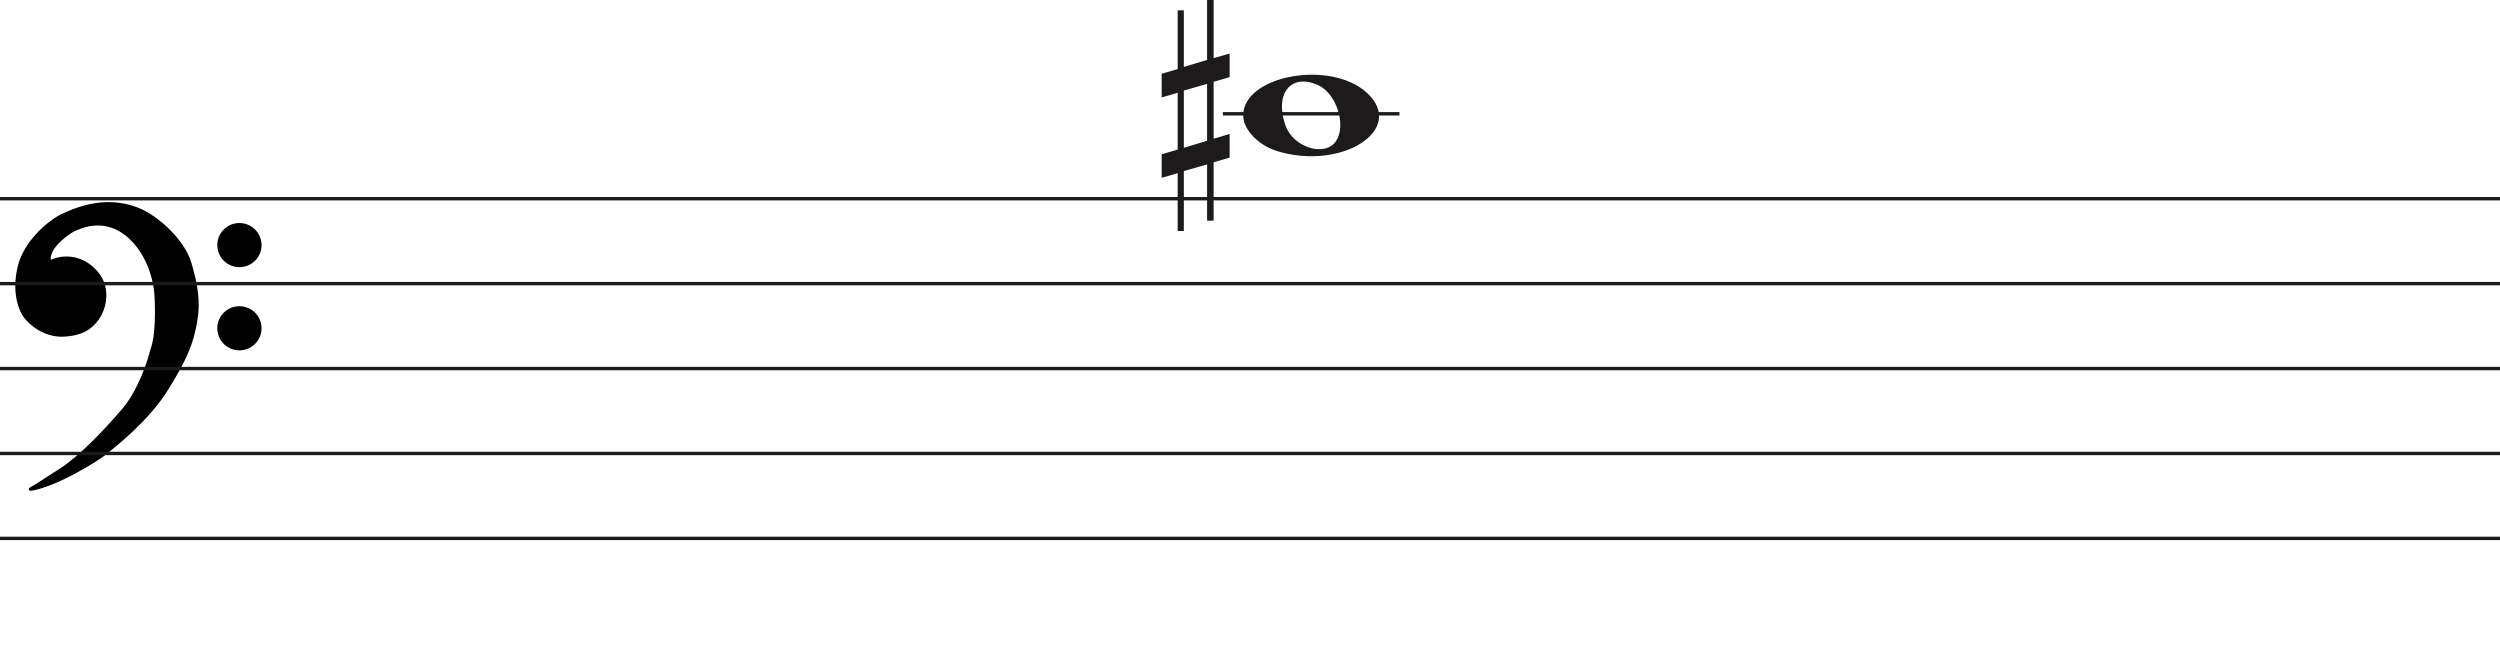 <svg width="736" height="196" viewBox="0 0 736 196" fill="none" xmlns="http://www.w3.org/2000/svg">
<path d="M31.123 133.24C28.796 135.193 16.47 142.891 8.976 144C11.102 142.891 11.773 142.225 17.589 138.565C23.306 134.967 30.34 127.694 36.268 120.817C41.01 115.315 43.911 106.619 44.768 102.959C46.289 99.32 46.222 91.164 45.999 87.54C45.961 84.028 44.41 75.605 38.505 70.014C31.123 63.026 23.629 66.909 22.287 67.352C20.944 67.796 16.358 71.013 15.016 73.897C13.943 76.204 14.569 76.929 15.016 77.003C19.273 75.117 23.35 76.2 25.872 78.001C28.668 79.998 31.017 82.993 30.794 87.54C30.615 91.179 28.824 93.863 27.482 95.194C24.686 98.3 20.199 98.633 17.701 98.633C11.661 98.3 7.865 93.974 7.075 92.643C6.746 92.088 3.608 87.097 5.733 78.445C7.481 71.326 14.159 65.763 17.477 63.914C28.103 58.478 35.597 59.73 40.406 61.584C46.446 63.914 53.99 71.124 55.841 77.446C57.693 83.769 58.638 88.76 57.519 94.861C56.401 100.962 54.835 105.177 49.13 114.384C43.426 123.59 34.031 130.8 31.123 133.24Z" fill="black"/>
<path d="M8.976 144L8.745 143.557C8.529 143.67 8.425 143.922 8.501 144.154C8.576 144.387 8.808 144.53 9.05 144.495L8.976 144ZM31.123 133.24L30.801 132.857L30.801 132.857L31.123 133.24ZM49.13 114.384L49.555 114.647L49.555 114.647L49.13 114.384ZM55.841 77.446L56.321 77.306L56.321 77.306L55.841 77.446ZM40.406 61.584L40.586 61.118L40.586 61.118L40.406 61.584ZM17.477 63.914L17.249 63.469L17.241 63.473L17.234 63.477L17.477 63.914ZM5.733 78.445L6.218 78.564L6.218 78.564L5.733 78.445ZM7.075 92.643L6.645 92.898L6.645 92.898L7.075 92.643ZM17.701 98.633L17.673 99.132L17.687 99.133H17.701V98.633ZM27.482 95.194L27.13 94.839L27.12 94.849L27.11 94.859L27.482 95.194ZM30.794 87.54L30.294 87.516L30.294 87.516L30.794 87.54ZM25.872 78.001L26.163 77.594L26.163 77.594L25.872 78.001ZM15.016 77.003L14.935 77.496L15.082 77.52L15.219 77.46L15.016 77.003ZM15.016 73.897L15.47 74.108L15.47 74.108L15.016 73.897ZM22.287 67.352L22.443 67.827L22.443 67.827L22.287 67.352ZM38.505 70.014L38.161 70.378L38.505 70.014ZM45.999 87.54L45.499 87.546L45.499 87.558L45.5 87.571L45.999 87.54ZM44.768 102.959L44.307 102.766L44.291 102.804L44.281 102.845L44.768 102.959ZM36.268 120.817L35.889 120.491L35.889 120.491L36.268 120.817ZM17.589 138.565L17.855 138.988L17.589 138.565ZM9.05 144.495C12.889 143.926 17.91 141.687 22.223 139.377C26.542 137.065 30.241 134.633 31.444 133.624L30.801 132.857C29.678 133.8 26.05 136.194 21.751 138.496C17.447 140.8 12.558 142.964 8.903 143.505L9.05 144.495ZM31.444 133.624C34.328 131.204 43.799 123.937 49.555 114.647L48.705 114.12C43.053 123.243 33.734 130.397 30.801 132.857L31.444 133.624ZM49.555 114.647C55.282 105.405 56.878 101.131 58.011 94.951L57.027 94.771C55.923 100.792 54.388 104.949 48.705 114.12L49.555 114.647ZM58.011 94.951C59.15 88.736 58.18 83.655 56.321 77.306L55.361 77.587C57.205 83.883 58.125 88.785 57.027 94.771L58.011 94.951ZM56.321 77.306C55.363 74.034 52.953 70.581 50.049 67.665C47.142 64.747 43.689 62.315 40.586 61.118L40.226 62.051C43.163 63.184 46.502 65.521 49.34 68.371C52.181 71.223 54.468 74.536 55.361 77.587L56.321 77.306ZM40.586 61.118C35.656 59.216 28.012 57.963 17.249 63.469L17.705 64.359C28.193 58.994 35.538 60.243 40.226 62.051L40.586 61.118ZM17.234 63.477C15.525 64.429 12.984 66.316 10.647 68.865C8.311 71.414 6.148 74.657 5.247 78.325L6.218 78.564C7.065 75.114 9.115 72.016 11.384 69.541C13.653 67.066 16.111 65.247 17.72 64.35L17.234 63.477ZM5.247 78.325C3.079 87.156 6.282 92.286 6.645 92.898L7.505 92.388C7.21 91.89 4.138 87.037 6.218 78.564L5.247 78.325ZM6.645 92.898C7.079 93.63 8.276 95.094 10.128 96.419C11.989 97.75 14.537 98.959 17.673 99.132L17.728 98.133C14.824 97.973 12.455 96.854 10.71 95.606C8.957 94.352 7.861 92.987 7.505 92.388L6.645 92.898ZM17.701 99.133C20.203 99.133 24.898 98.811 27.853 95.528L27.11 94.859C24.473 97.789 20.195 98.133 17.701 98.133V99.133ZM27.834 95.549C29.244 94.151 31.107 91.354 31.293 87.565L30.294 87.516C30.123 91.003 28.404 93.575 27.13 94.839L27.834 95.549ZM31.293 87.565C31.528 82.794 29.048 79.654 26.163 77.594L25.582 78.408C28.289 80.341 30.507 83.191 30.294 87.516L31.293 87.565ZM26.163 77.594C23.521 75.707 19.257 74.577 14.814 76.546L15.219 77.46C19.289 75.657 23.18 76.693 25.582 78.408L26.163 77.594ZM15.098 76.509C15.097 76.509 15.075 76.505 15.045 76.473C15.016 76.441 14.965 76.366 14.939 76.207C14.885 75.873 14.95 75.225 15.47 74.108L14.563 73.686C14.009 74.876 13.85 75.744 13.952 76.368C14.059 77.023 14.466 77.418 14.935 77.496L15.098 76.509ZM15.47 74.108C16.092 72.771 17.501 71.304 18.969 70.096C19.695 69.498 20.42 68.976 21.042 68.578C21.676 68.173 22.17 67.917 22.443 67.827L22.13 66.878C21.732 67.009 21.149 67.322 20.504 67.735C19.847 68.156 19.09 68.701 18.334 69.323C16.838 70.555 15.283 72.139 14.563 73.686L15.47 74.108ZM22.443 67.827C23.183 67.583 25.282 66.544 28.156 66.396C30.998 66.25 34.579 66.987 38.161 70.378L38.848 69.651C35.048 66.054 31.192 65.238 28.105 65.397C25.052 65.554 22.733 66.678 22.13 66.878L22.443 67.827ZM38.161 70.378C43.932 75.84 45.462 84.108 45.499 87.546L46.499 87.535C46.461 83.947 44.889 75.37 38.848 69.651L38.161 70.378ZM45.5 87.571C45.611 89.367 45.683 92.294 45.538 95.219C45.393 98.166 45.031 101.035 44.307 102.766L45.23 103.151C46.027 101.244 46.392 98.216 46.537 95.269C46.684 92.3 46.611 89.337 46.498 87.51L45.5 87.571ZM44.281 102.845C43.431 106.476 40.553 115.079 35.889 120.491L36.646 121.144C41.467 115.551 44.391 106.762 45.255 103.073L44.281 102.845ZM35.889 120.491C29.961 127.368 22.97 134.587 17.323 138.142L17.855 138.988C23.642 135.346 30.718 128.021 36.646 121.144L35.889 120.491ZM17.323 138.142C14.409 139.975 12.784 141.059 11.624 141.821C10.467 142.581 9.785 143.014 8.745 143.557L9.208 144.443C10.293 143.877 11.009 143.422 12.173 142.657C13.334 141.894 14.952 140.815 17.855 138.988L17.323 138.142Z" fill="black"/>
<ellipse cx="70.485" cy="72.156" rx="6.515" ry="6.498" fill="black"/>
<ellipse cx="70.485" cy="96.647" rx="6.515" ry="6.498" fill="black"/>
<line y1="58.5" x2="736" y2="58.5" stroke="#1C1A1A"/>
<line y1="83.5" x2="736" y2="83.5" stroke="#1C1A1A"/>
<line y1="108.5" x2="736" y2="108.5" stroke="#1C1A1A"/>
<line y1="133.5" x2="736" y2="133.5" stroke="#1C1A1A"/>
<line y1="158.5" x2="736" y2="158.5" stroke="#1C1A1A"/>
<line x1="360" y1="33.5" x2="412" y2="33.5" stroke="#1C1A1A"/>
<path d="M376.097 44.514C370.453 42.805 366 38.161 366 33.984C366 22.16 391.813 17.481 402.473 27.372C414 38.069 395.188 50.295 376.097 44.514H376.097ZM393.315 41.544C396.455 36.829 393.453 27.486 388.013 25.048C380.025 21.467 375.129 27.569 378.456 36.959C380.757 43.453 390.119 46.343 393.315 41.544Z" fill="#1C1A1A"/>
<path d="M348.523 43.501V26.659L355.368 24.682V41.438L348.523 43.501V43.501ZM362 39.426L357.294 40.837V24.081L362 22.706V15.746L357.294 17.12V0H355.368V17.64L348.523 19.698V3.05H346.706V20.332L342 21.71V28.685L346.706 27.31V44.034L342 45.405V52.351L346.706 50.976V68H348.523V50.368L355.368 48.398V64.96H357.294V47.775L362 46.397V39.426V39.426Z" fill="#1C1A1A"/>
</svg>
